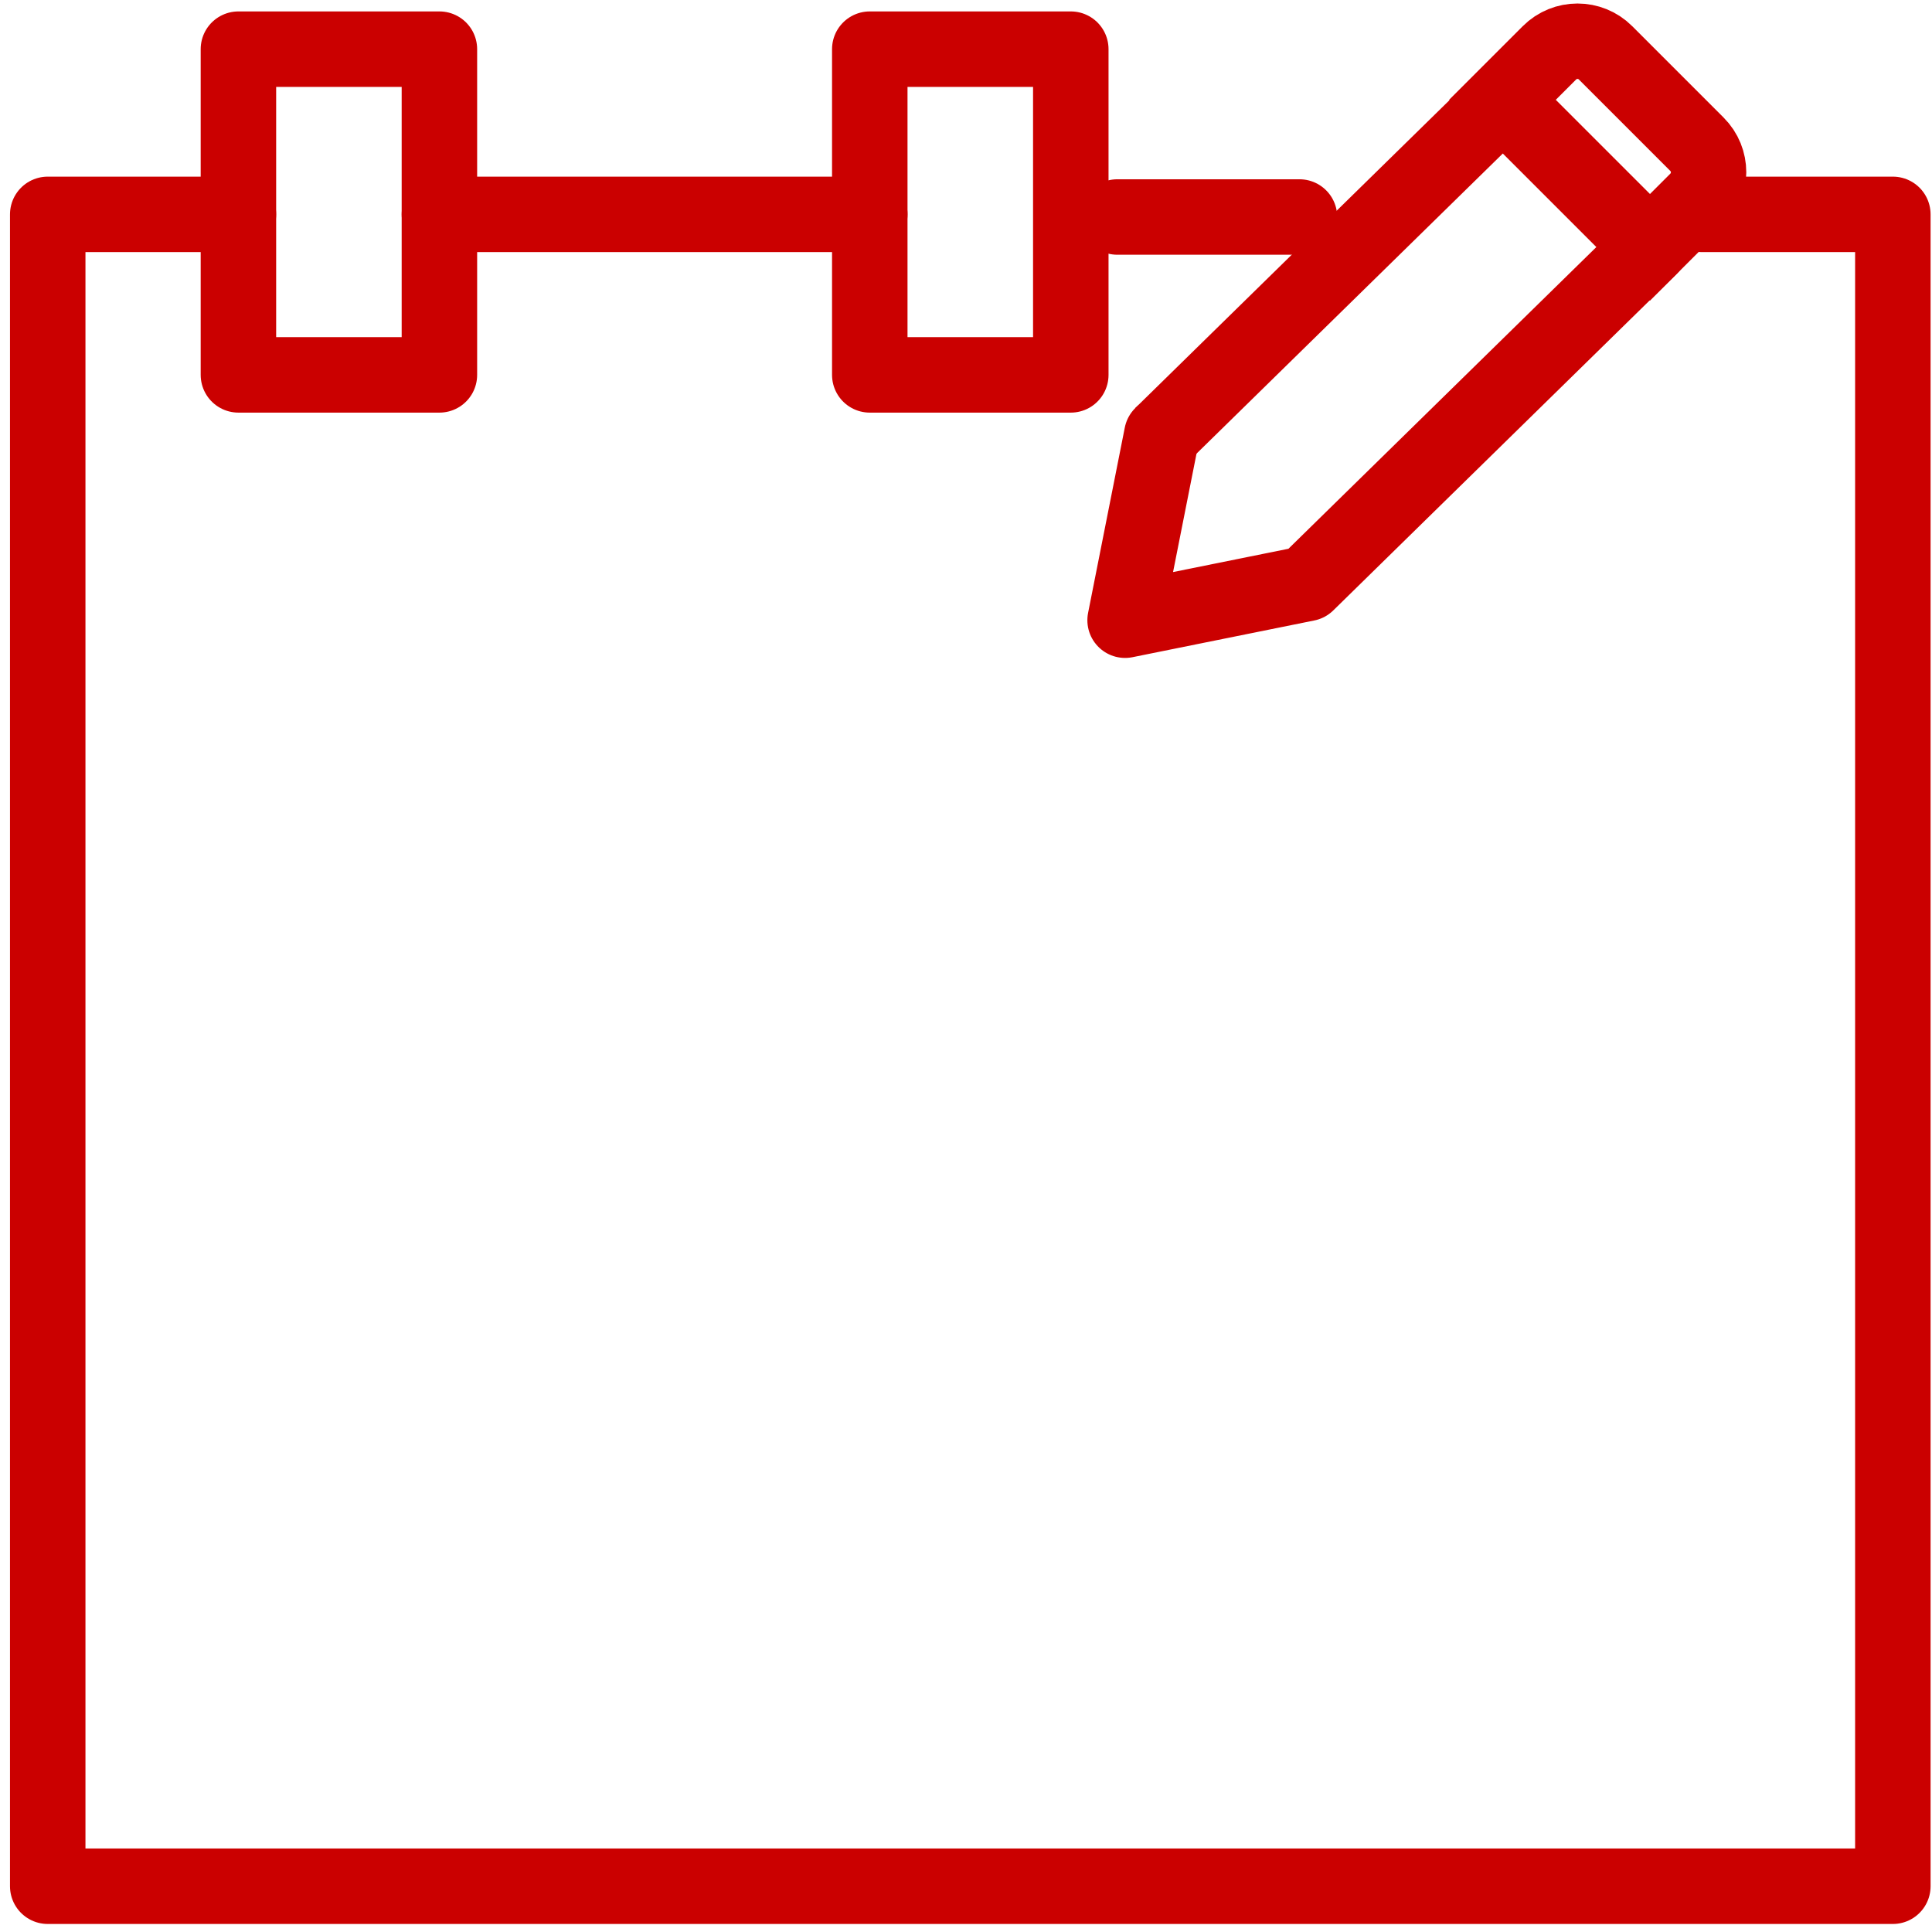 <?xml version="1.0" encoding="UTF-8" standalone="no"?>
<svg
   xmlns:dc="http://purl.org/dc/elements/1.1/"
   xmlns:cc="http://creativecommons.org/ns#"
   xmlns:rdf="http://www.w3.org/1999/02/22-rdf-syntax-ns#"
   xmlns:svg="http://www.w3.org/2000/svg"
   xmlns="http://www.w3.org/2000/svg"
   xmlns:sodipodi="http://sodipodi.sourceforge.net/DTD/sodipodi-0.dtd"
   xmlns:inkscape="http://www.inkscape.org/namespaces/inkscape"
   version="1.1"
   id="Calque_1"
   x="0px"
   y="0px"
   width="128px"
   height="128px"
   viewBox="0 0 128 128"
   enable-background="new 0 0 128 128"
   xml:space="preserve"
   sodipodi:docname="iconCalendarRedUpdate.svg"
   inkscape:version="1.0.1 (3bc2e813f5, 2020-09-07)"><defs
   id="defs20">
	
		
	
		
	
		
	
		
	
		
	
		
</defs><sodipodi:namedview
   pagecolor="#ffffff"
   bordercolor="#666666"
   borderopacity="1"
   objecttolerance="10"
   gridtolerance="10"
   guidetolerance="10"
   inkscape:pageopacity="0"
   inkscape:pageshadow="2"
   inkscape:window-width="1920"
   inkscape:window-height="1017"
   id="namedview18"
   showgrid="false"
   inkscape:zoom="5.7421875"
   inkscape:cx="64"
   inkscape:cy="64"
   inkscape:window-x="-8"
   inkscape:window-y="-8"
   inkscape:window-maximized="1"
   inkscape:current-layer="Calque_1"
   inkscape:document-rotation="0" />
<g
   id="Calque_2"
   display="none">
</g>
<polyline
   fill="none"
   stroke="#ff0000"
   stroke-width="5"
   stroke-linecap="round"
   stroke-linejoin="round"
   stroke-miterlimit="10"
   points="   114.337,15.074 126.973,15.074 126.973,125.839 4.729,125.839 4.729,15.074 17.363,15.074  "
   id="polyline3"
   style="stroke:#cb0000;stroke-opacity:1"
   transform="translate(-1.567,-0.871)" /><line
   fill="none"
   stroke="#ff0000"
   stroke-width="5"
   stroke-linecap="round"
   stroke-linejoin="round"
   stroke-miterlimit="10"
   x1="74.027"
   y1="14.377"
   x2="86.093"
   y2="14.377"
   id="line5"
   style="stroke:#cb0000;stroke-opacity:1" /><line
   fill="none"
   stroke="#ff0000"
   stroke-width="5"
   stroke-linecap="round"
   stroke-linejoin="round"
   stroke-miterlimit="10"
   x1="29.113"
   y1="14.203"
   x2="57.627"
   y2="14.203"
   id="line7"
   style="stroke:#cb0000;stroke-opacity:1" /><rect
   x="15.796"
   y="3.257"
   fill="none"
   stroke="#ff0000"
   stroke-width="5"
   stroke-linecap="round"
   stroke-linejoin="round"
   stroke-miterlimit="10"
   width="13.316"
   height="21.58"
   id="rect9"
   style="stroke:#cb0000;stroke-opacity:1" /><rect
   x="57.625"
   y="3.257"
   fill="none"
   stroke="#ff0000"
   stroke-width="5"
   stroke-linecap="round"
   stroke-linejoin="round"
   stroke-miterlimit="10"
   width="13.318"
   height="21.58"
   id="rect11"
   style="stroke:#cb0000;stroke-opacity:1" />
<g
   id="g1103"
   transform="translate(1.009,0.155)"
   style="stroke:#cb0000;stroke-opacity:1"><g
     id="Calque_2_1_"
     transform="matrix(0.401,0,0,0.401,66.026,-2.775)"
     style="stroke:#cb0000;stroke-width:2.931;stroke-opacity:1"><line
       id="line80"
       fill="none"
       stroke="#FF0000"
       stroke-width="12.461"
       stroke-miterlimit="10"
       x1="81.468"
       y1="22.835"
       x2="24.78"
       y2="78.38"
       style="stroke:#cb0000;stroke-opacity:1" /><path
       id="path82"
       fill="none"
       stroke="#FF0000"
       stroke-width="12.461"
       stroke-miterlimit="10"
       d="M 105.435,47.397 81.063,23.025 88.826,15.264 c 2.56,-2.561 6.713,-2.56 9.271,0 l 15.101,15.101 c 2.561,2.56 2.561,6.71 0,9.271 z"
       style="stroke:#cb0000;stroke-opacity:1" /><polyline
       id="polyline84"
       fill="none"
       stroke="#FF0000"
       stroke-width="12.461"
       stroke-linecap="round"
       stroke-linejoin="round"
       stroke-miterlimit="10"
       points="   24.78,78.38 18.714,109.006 48.748,102.939 105.435,47.397  "
       style="stroke:#cb0000;stroke-opacity:1" /></g></g></svg>
